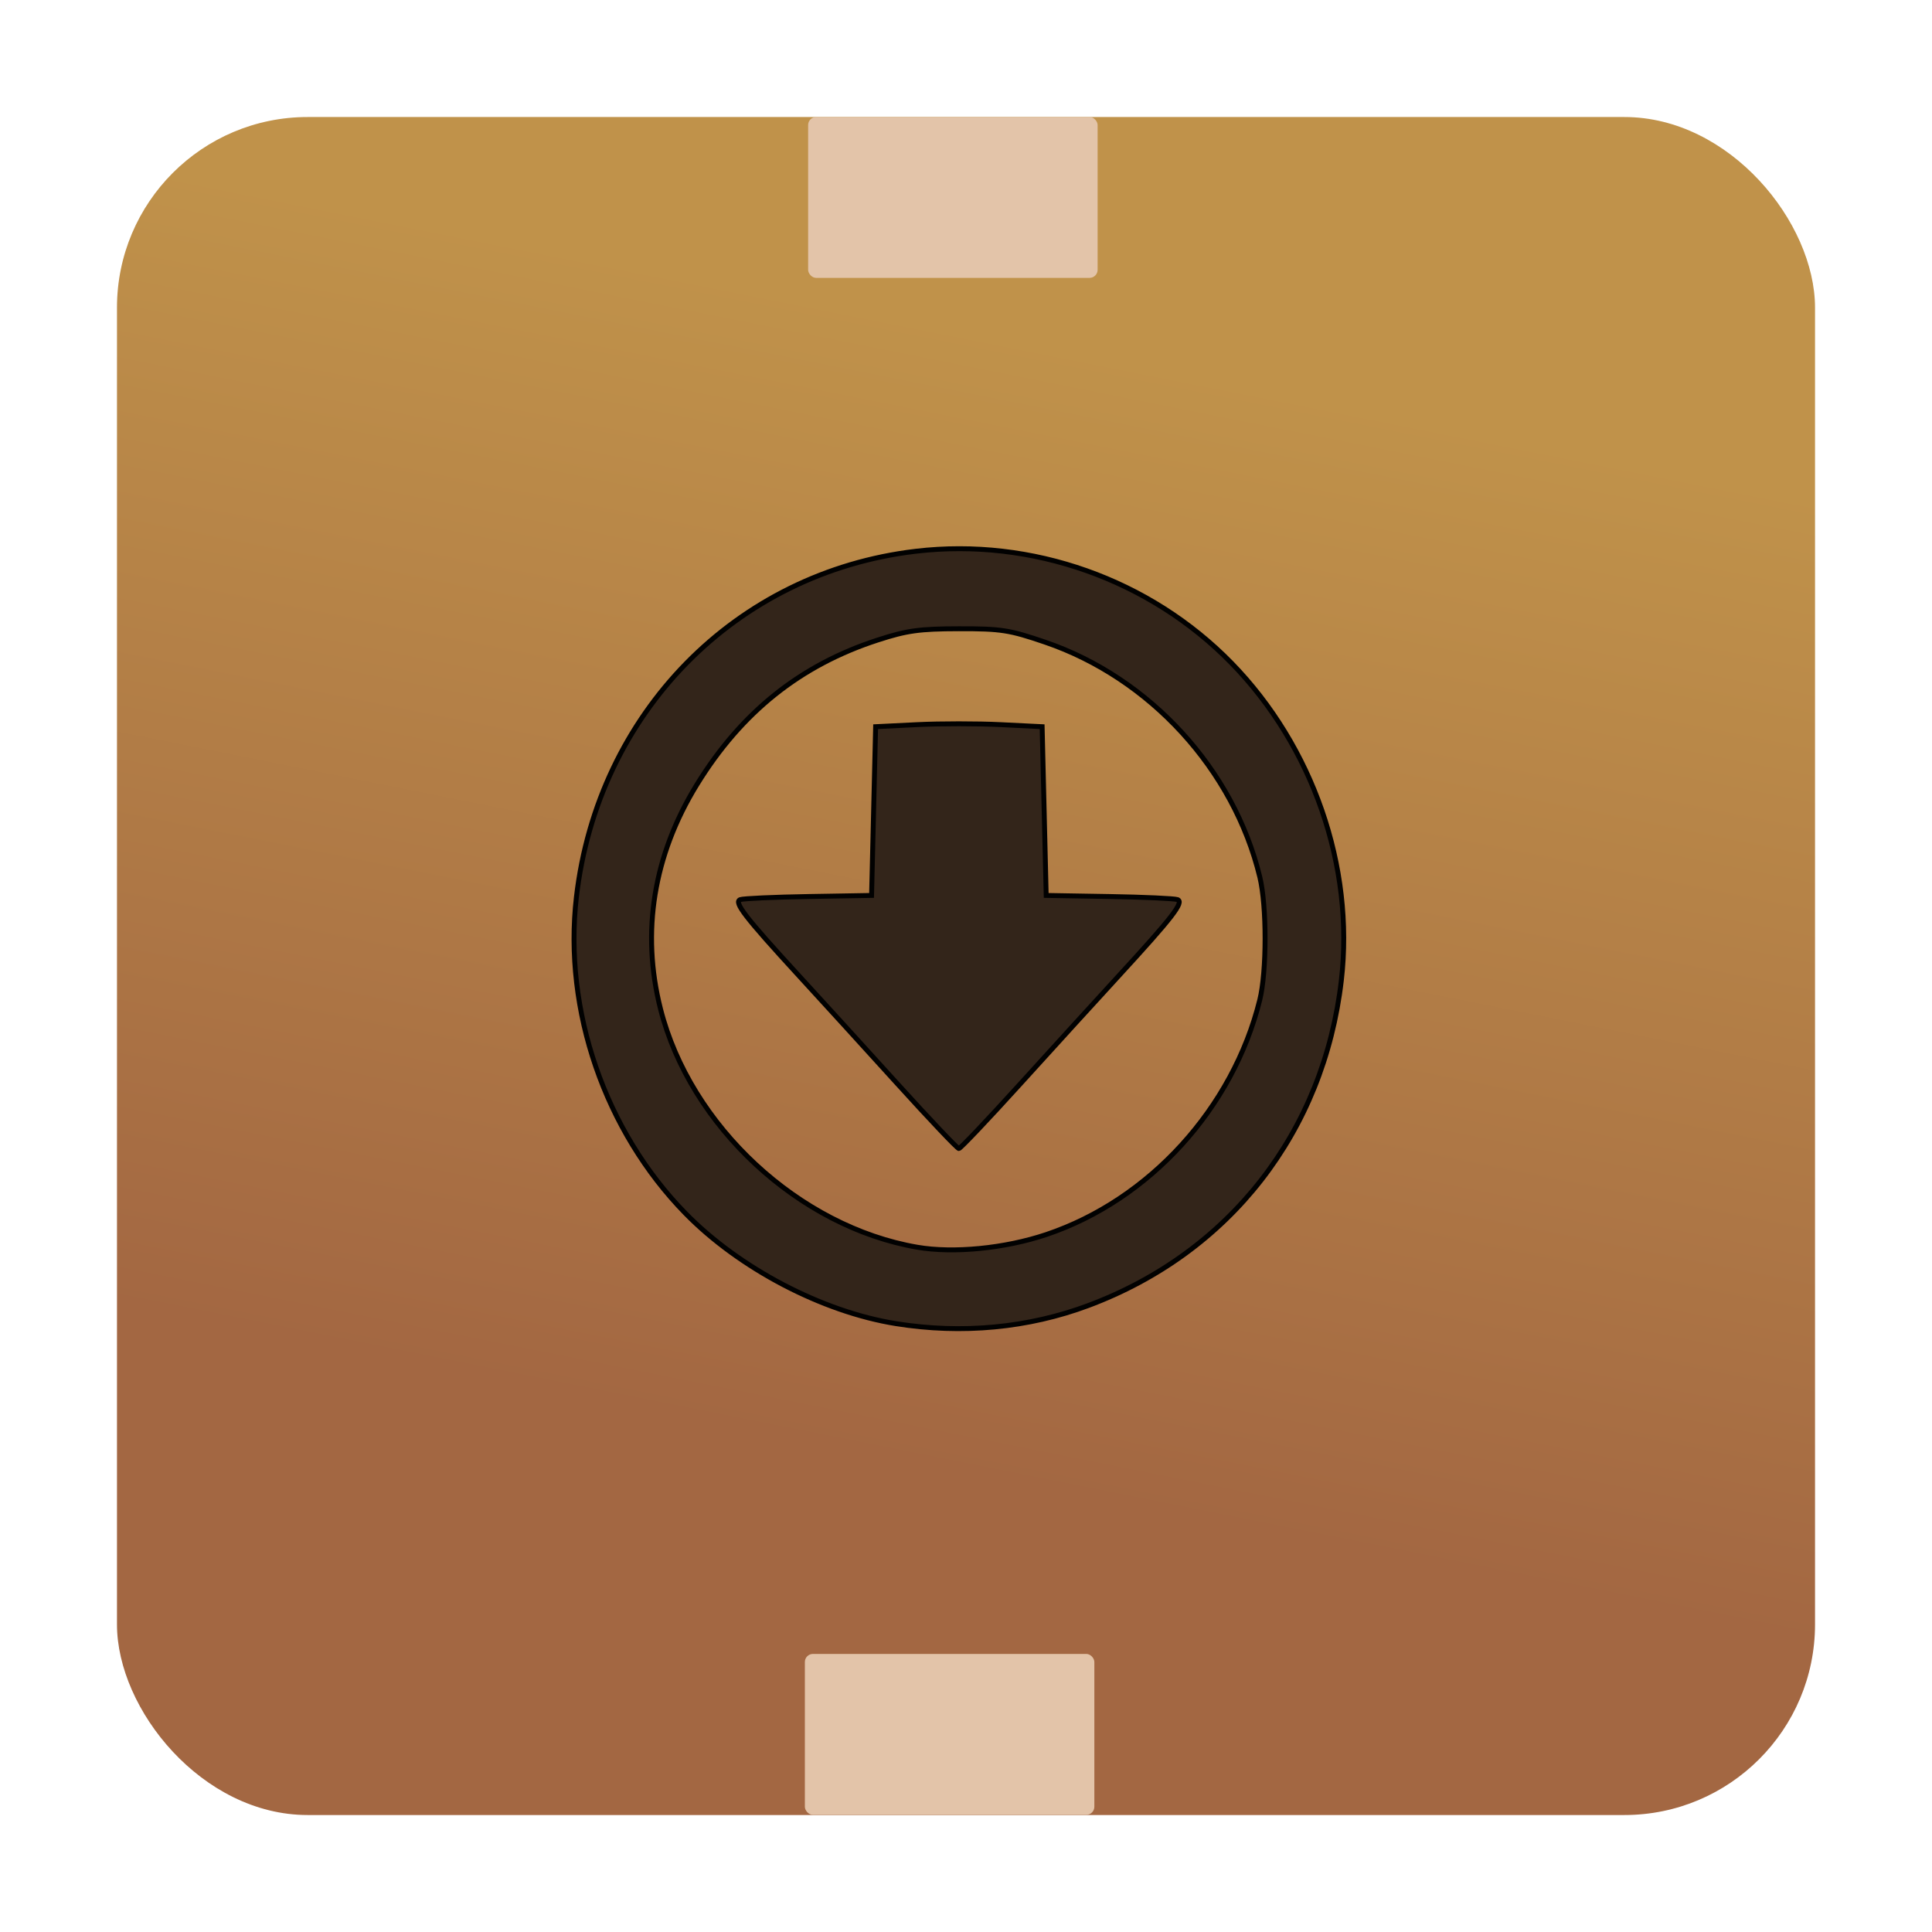 <?xml version="1.0" encoding="UTF-8" standalone="no"?>
<!-- Created with Inkscape (http://www.inkscape.org/) -->

<svg
   xmlns:dc="http://purl.org/dc/elements/1.1/"
   xmlns:cc="http://creativecommons.org/ns#"
   xmlns:rdf="http://www.w3.org/1999/02/22-rdf-syntax-ns#"
   xmlns:svg="http://www.w3.org/2000/svg"
   xmlns="http://www.w3.org/2000/svg"
   xmlns:xlink="http://www.w3.org/1999/xlink"
   xmlns:sodipodi="http://sodipodi.sourceforge.net/DTD/sodipodi-0.dtd"
   xmlns:inkscape="http://www.inkscape.org/namespaces/inkscape"
   id="svg2"
   version="1.1"
   inkscape:version="0.92.2 5c3e80d, 2017-08-06"
   width="512"
   height="512"
   sodipodi:docname="system-software-install.svg"
   viewBox="0 0 512 512">
  <defs
     id="defs6">
    <linearGradient
       inkscape:collect="always"
       id="linearGradient823">
      <stop
         style="stop-color:#a36742;stop-opacity:1"
         offset="0"
         id="stop819" />
      <stop
         style="stop-color:#c0924a;stop-opacity:1"
         offset="1"
         id="stop821" />
    </linearGradient>
    <inkscape:perspective
       sodipodi:type="inkscape:persp3d"
       inkscape:vp_x="0 : 256 : 1"
       inkscape:vp_y="0 : 1000 : 0"
       inkscape:vp_z="512 : 256 : 1"
       inkscape:persp3d-origin="256 : 170.66667 : 1"
       id="perspective4141" />
    <linearGradient
       inkscape:collect="always"
       xlink:href="#linearGradient823"
       id="linearGradient825"
       x1="119.87"
       y1="364.031"
       x2="178.43"
       y2="70.845"
       gradientUnits="userSpaceOnUse" />
  </defs>
  <sodipodi:namedview
     pagecolor="#ffffff"
     bordercolor="#666666"
     borderopacity="1"
     objecttolerance="10"
     gridtolerance="10"
     guidetolerance="10"
     inkscape:pageopacity="0"
     inkscape:pageshadow="2"
     inkscape:window-width="1366"
     inkscape:window-height="703"
     id="namedview4"
     showgrid="false"
     inkscape:zoom="1.0661844"
     inkscape:cx="259.35913"
     inkscape:cy="239.35371"
     inkscape:window-x="0"
     inkscape:window-y="0"
     inkscape:window-maximized="1"
     inkscape:current-layer="svg2"
     showguides="false"
     inkscape:guide-bbox="true"
     inkscape:document-units="px" />
  <rect
     style="fill:url(#linearGradient825);fill-opacity:1;fill-rule:evenodd;stroke:none;stroke-width:3.998"
     id="rect2985"
     width="450"
     height="449.987"
     x="31"
     y="31.013"
     ry="50.526" />
  <path
     inkscape:connector-curvature="0"
     id="path2984"
     d="m 237.433,350.776 c -19.554,-3.137 -41.53,-14.654 -55.797,-29.243 -21.321,-21.802 -32.354,-53.812 -28.883,-83.8 5.647,-48.782 42.203,-86.024 89.963,-91.65 30.689,-3.615 62.002,7.471 83.614,29.605 21.588,22.109 32.63,53.986 29.141,84.127 -4.647,40.142 -29.554,72.149 -67.048,86.161 -15.932,5.954 -33.489,7.607 -50.99,4.8 z m 39.854,-23.613 c 27.321,-9.182 49.446,-33.487 56.554,-62.127 1.882,-7.584 1.891,-24.907 0.016,-32.644 -6.892,-28.441 -29.096,-52.721 -56.898,-62.216 -9.45,-3.228 -11.673,-3.573 -22.845,-3.552 -10.48,0.021 -13.778,0.479 -21.524,2.996 -20.531,6.673 -36.114,19.136 -47.913,38.322 -11.497,18.695 -14.803,39.108 -9.63,59.455 7.887,31.023 36.675,57.734 68.041,63.132 9.63,1.657 23.238,0.318 34.2,-3.366 z m -39.408,-39.888 c -8.533,-9.408 -20.277,-22.292 -26.1,-28.632 -14.38,-15.658 -17.397,-19.571 -15.602,-20.241 0.789,-0.295 8.942,-0.663 18.117,-0.819 l 16.681,-0.283 0.538,-22.36 0.538,-22.36 11.031,-0.545 c 6.067,-0.3 15.995,-0.3 22.063,0 l 11.031,0.545 0.538,22.36 0.538,22.36 16.681,0.283 c 9.175,0.156 17.327,0.524 18.117,0.819 1.795,0.67 -1.222,4.583 -15.602,20.241 -5.822,6.339 -17.567,19.224 -26.1,28.632 -8.533,9.408 -15.838,17.106 -16.235,17.106 -0.397,0 -7.702,-7.697 -16.235,-17.106 z"
     style="fill:#33251a;fill-opacity:1;stroke-width:1.3;stroke:#010101;stroke-opacity:1;stroke-miterlimit:4;stroke-dasharray:none" />
  <rect
     style="fill:#e3c4a9;fill-opacity:1;fill-rule:evenodd;stroke:none;stroke-width:3.998"
     id="rect3755"
     width="76.717"
     height="42.642"
     x="213.297"
     y="438.307"
     ry="2.142" />
  <rect
     style="fill:#e3c4a9;fill-opacity:1;fill-rule:evenodd;stroke:none;stroke-width:3.998"
     id="rect3755-4"
     width="76.717"
     height="42.642"
     x="214.163"
     y="31"
     ry="2.142" />
</svg>
